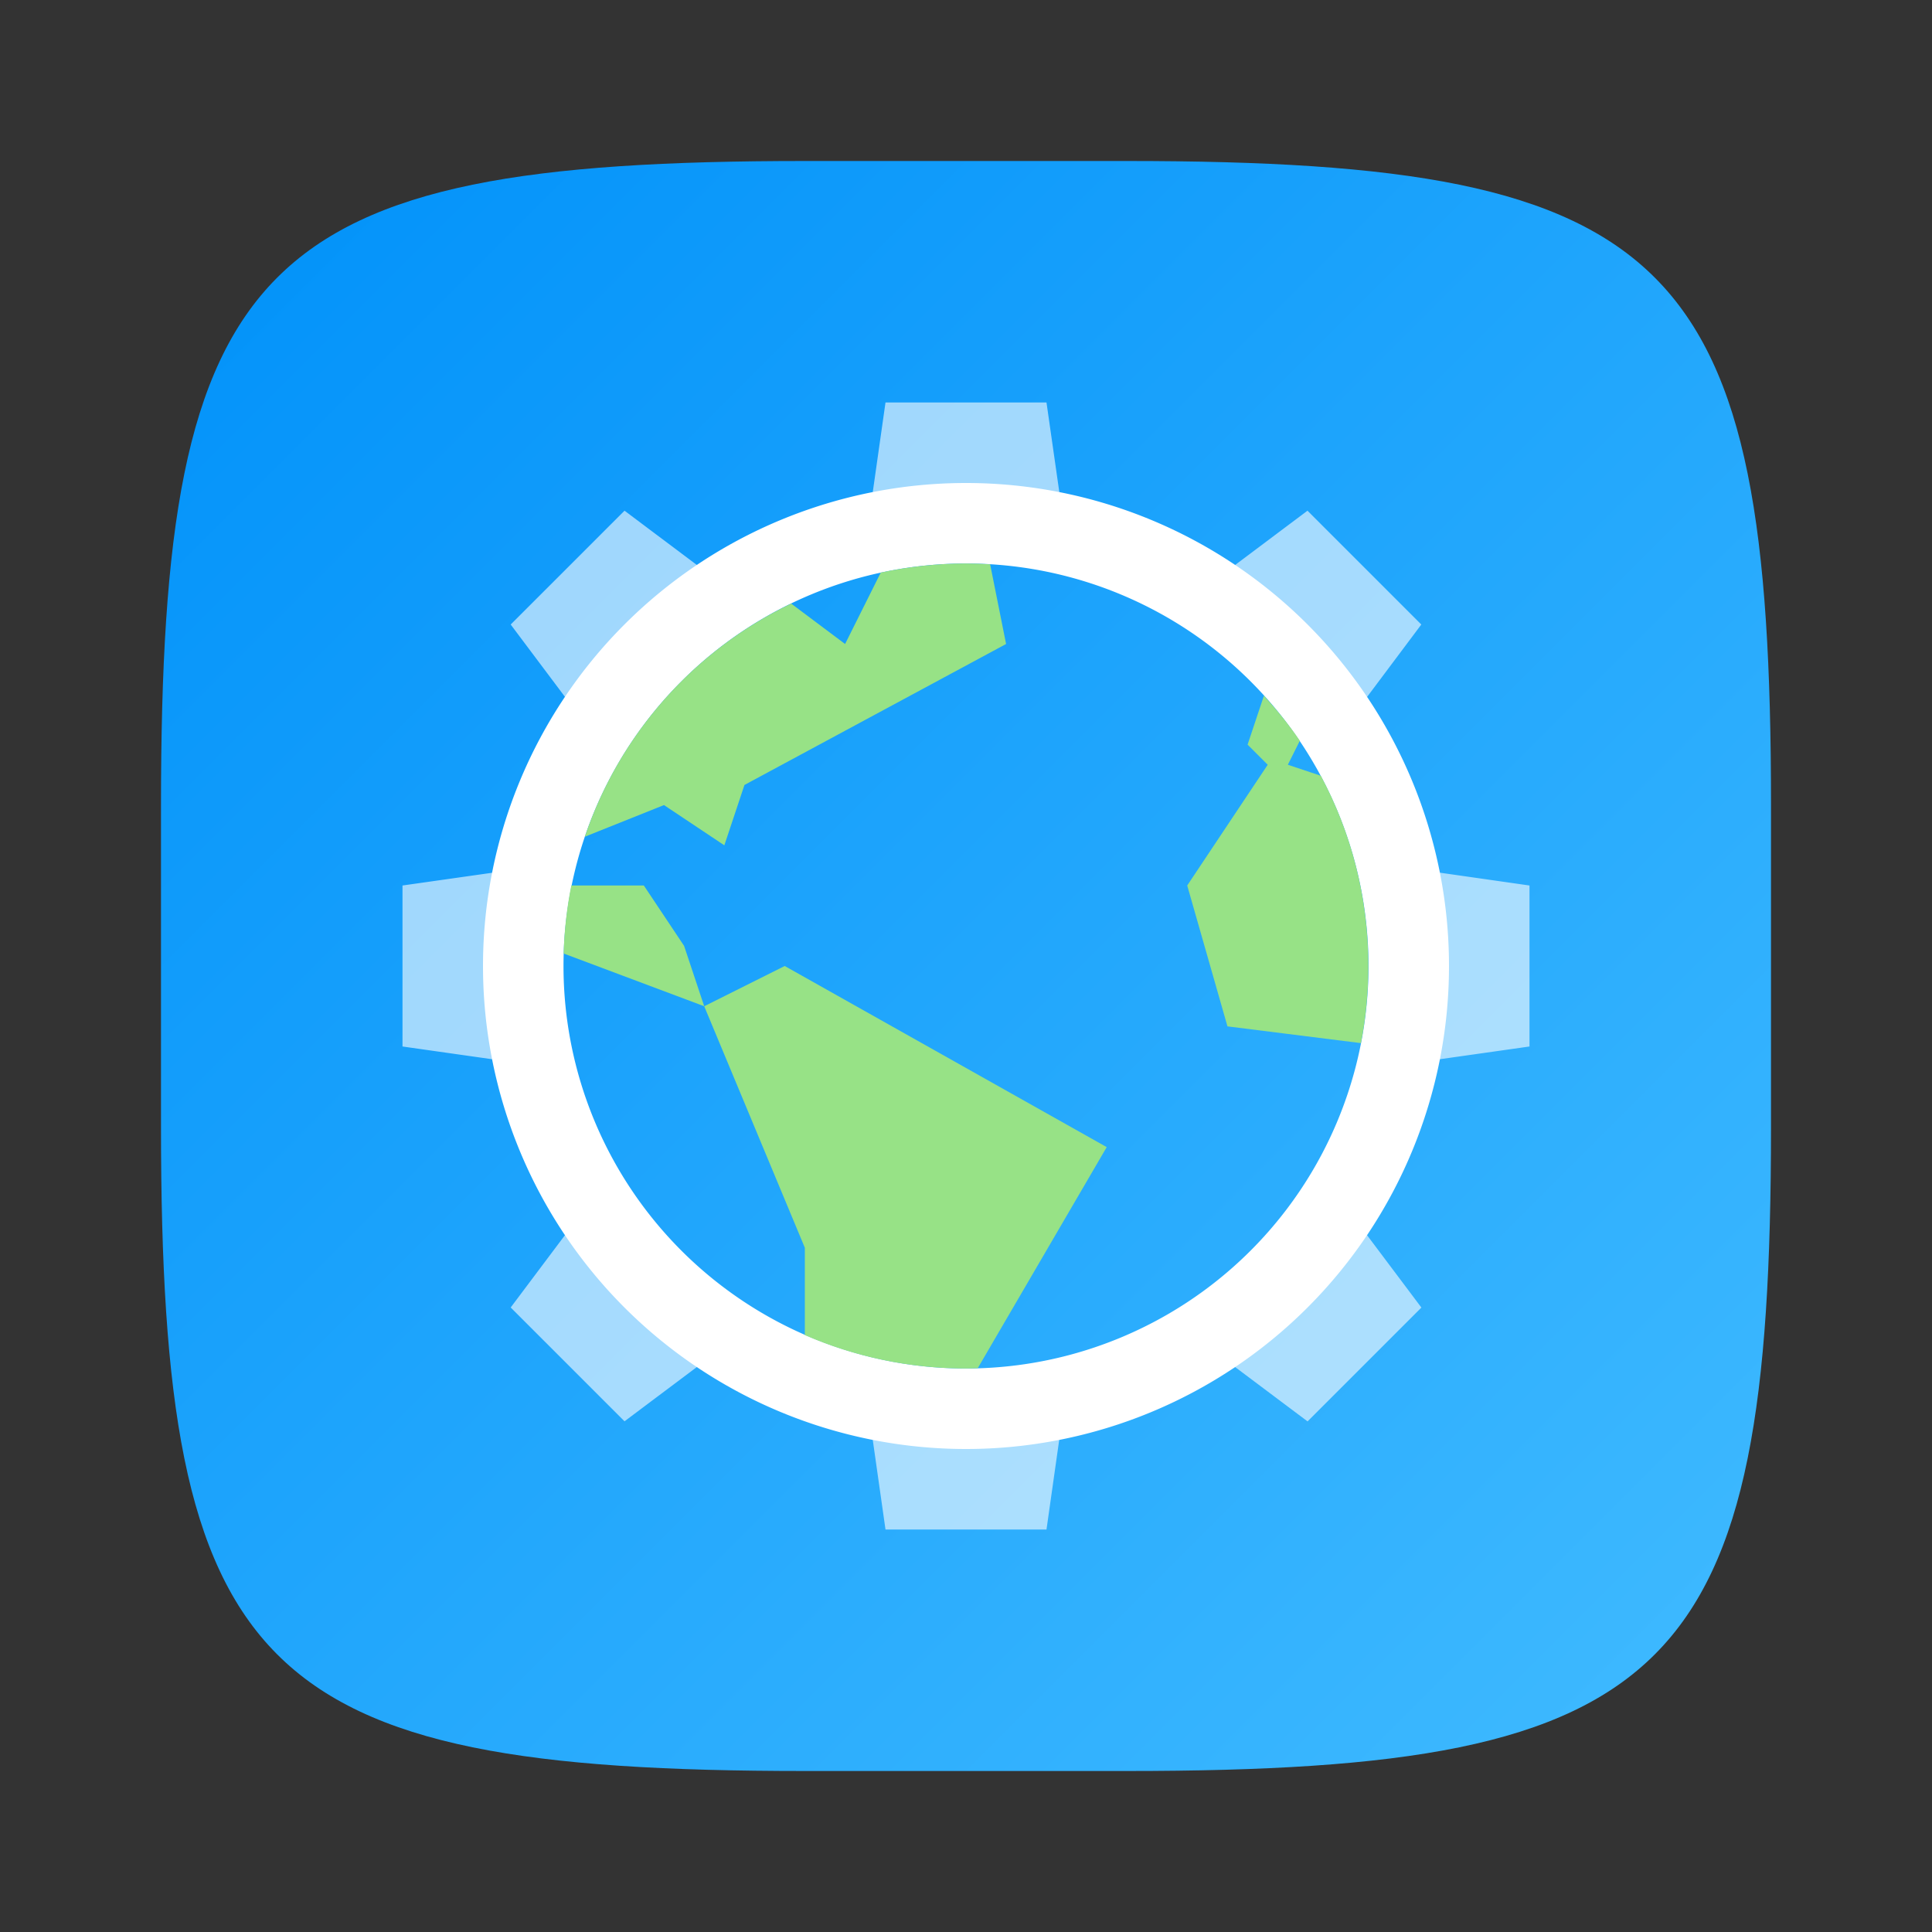 <?xml version="1.0" encoding="UTF-8" standalone="no"?>
<!-- Created with Inkscape (http://www.inkscape.org/) -->

<svg
   width="24"
   height="24"
   viewBox="0 0 24 24"
   version="1.1"
   id="svg5"
   inkscape:version="1.2.1 (9c6d41e410, 2022-07-14)"
   sodipodi:docname="konqueror.svg"
   xmlns:inkscape="http://www.inkscape.org/namespaces/inkscape"
   xmlns:sodipodi="http://sodipodi.sourceforge.net/DTD/sodipodi-0.dtd"
   xmlns:xlink="http://www.w3.org/1999/xlink"
   xmlns="http://www.w3.org/2000/svg"
   xmlns:svg="http://www.w3.org/2000/svg">
  <rect x="0" y="0" width="24" height="24" fill="#333333" stroke="none"/>
  <sodipodi:namedview
     id="namedview7"
     pagecolor="#ffffff"
     bordercolor="#000000"
     borderopacity="0.25"
     inkscape:showpageshadow="2"
     inkscape:pageopacity="0.0"
     inkscape:pagecheckerboard="0"
     inkscape:deskcolor="#d1d1d1"
     inkscape:document-units="px"
     showgrid="false"
     inkscape:zoom="20.45"
     inkscape:cx="1.4425428"
     inkscape:cy="15.696822"
     inkscape:window-width="1920"
     inkscape:window-height="1004"
     inkscape:window-x="0"
     inkscape:window-y="0"
     inkscape:window-maximized="1"
     inkscape:current-layer="svg5"
     showguides="true" />
  <defs
     id="defs2">
    <linearGradient
       inkscape:collect="always"
       xlink:href="#linearGradient3147"
       id="linearGradient3500"
       x1="28.667"
       y1="28.667"
       x2="2"
       y2="2"
       gradientUnits="userSpaceOnUse"
       gradientTransform="matrix(0.75,0,0,0.75,0.5,0.5)" />
    <linearGradient
       inkscape:collect="always"
       id="linearGradient3147">
      <stop
         style="stop-color:#41bbff;stop-opacity:1;"
         offset="0"
         id="stop3143" />
      <stop
         style="stop-color:#0091f9;stop-opacity:1;"
         offset="1"
         id="stop3145" />
    </linearGradient>
  </defs>
  <path
     id="path530"
     style="fill:url(#linearGradient3500);fill-opacity:1;stroke-width:0.75;stroke-linecap:round;stroke-linejoin:round"
     d="M 10,2 C 3.174,2 2,3.205 2,10 v 4 c 0,6.795 1.174,8 8,8 h 4 c 6.826,0 8,-1.205 8,-8 V 10 C 22,3.205 20.826,2 14,2 Z"
     sodipodi:nodetypes="sssssssss" />
  <path
     id="rect465"
     style="opacity:0.6;fill:#ffffff;stroke-linecap:round;stroke-linejoin:round"
     d="M 11,5 10.766,6.646 A 5.5,5.5 0 0 1 11.965,6.5 5.5,5.5 0 0 1 13.236,6.65 L 13,5 Z M 7.758,6.344 6.344,7.758 7.32,9.059 A 5.5,5.5 0 0 1 9.072,7.33 Z m 8.484,0 -1.344,1.008 a 5.5,5.5 0 0 1 1.744,1.76 L 17.656,7.758 Z m 1.08,4.416 A 5.5,5.5 0 0 1 17.465,12 5.5,5.5 0 0 1 17.309,13.24 L 19,13 V 11 Z M 6.619,10.77 5,11 v 2 l 1.619,0.23 A 5.5,5.5 0 0 1 6.465,12 5.5,5.5 0 0 1 6.619,10.77 Z m 10.02,4.117 a 5.5,5.5 0 0 1 -1.74,1.762 l 1.344,1.008 1.414,-1.414 z M 7.32,14.941 6.344,16.242 7.758,17.656 9.072,16.67 A 5.5,5.5 0 0 1 7.32,14.941 Z m 5.916,2.396 A 5.5,5.5 0 0 1 11.965,17.5 5.5,5.5 0 0 1 10.766,17.354 L 11,19 h 2 z" />
  <path
     id="path632"
     style="fill:#ffffff;stroke-width:1.2;stroke-linecap:round;stroke-linejoin:round"
     d="m 12,6 a 6,6 0 0 0 -6,6 6,6 0 0 0 6,6 6,6 0 0 0 6,-6 6,6 0 0 0 -6,-6 z m 0,1 a 5,5 0 0 1 5,5 5,5 0 0 1 -5,5 5,5 0 0 1 -5,-5 5,5 0 0 1 5,-5 z" />
  <path
     d="m 11.998,7 c -0.363,0 -0.716,0.04 -1.057,0.113 l -0.443,0.887 -0.67,-0.502 C 8.627,8.075 7.696,9.116 7.265,10.394 l 0.983,-0.393 0.75,0.5 0.25,-0.75 L 12.498,8 12.3,7.01 c -0.1,-0.006 -0.2,-0.01 -0.302,-0.01 m 3.703,1.642 -0.203,0.608 0.25,0.25 -1,1.5 0.5,1.75 1.658,0.208 c 0.06,-0.31 0.092,-0.63 0.092,-0.958 0,-0.856 -0.214,-1.66 -0.59,-2.363 l -0.41,-0.137 0.149,-0.298 C 16.013,9.003 15.861,8.819 15.701,8.642 M 7.097,11 c -0.055,0.274 -0.087,0.557 -0.095,0.845 l 1.746,0.655 -0.25,-0.75 -0.5,-0.75 z m 1.651,1.5 1.25,3 v 1.085 C 10.61,16.851 11.286,17 11.998,17 c 0.05,0 0.098,-0.002 0.148,-0.004 l 1.602,-2.746 -4,-2.25 z"
     style="fill:#97e286;fill-opacity:1"
     id="path677" />
</svg>
